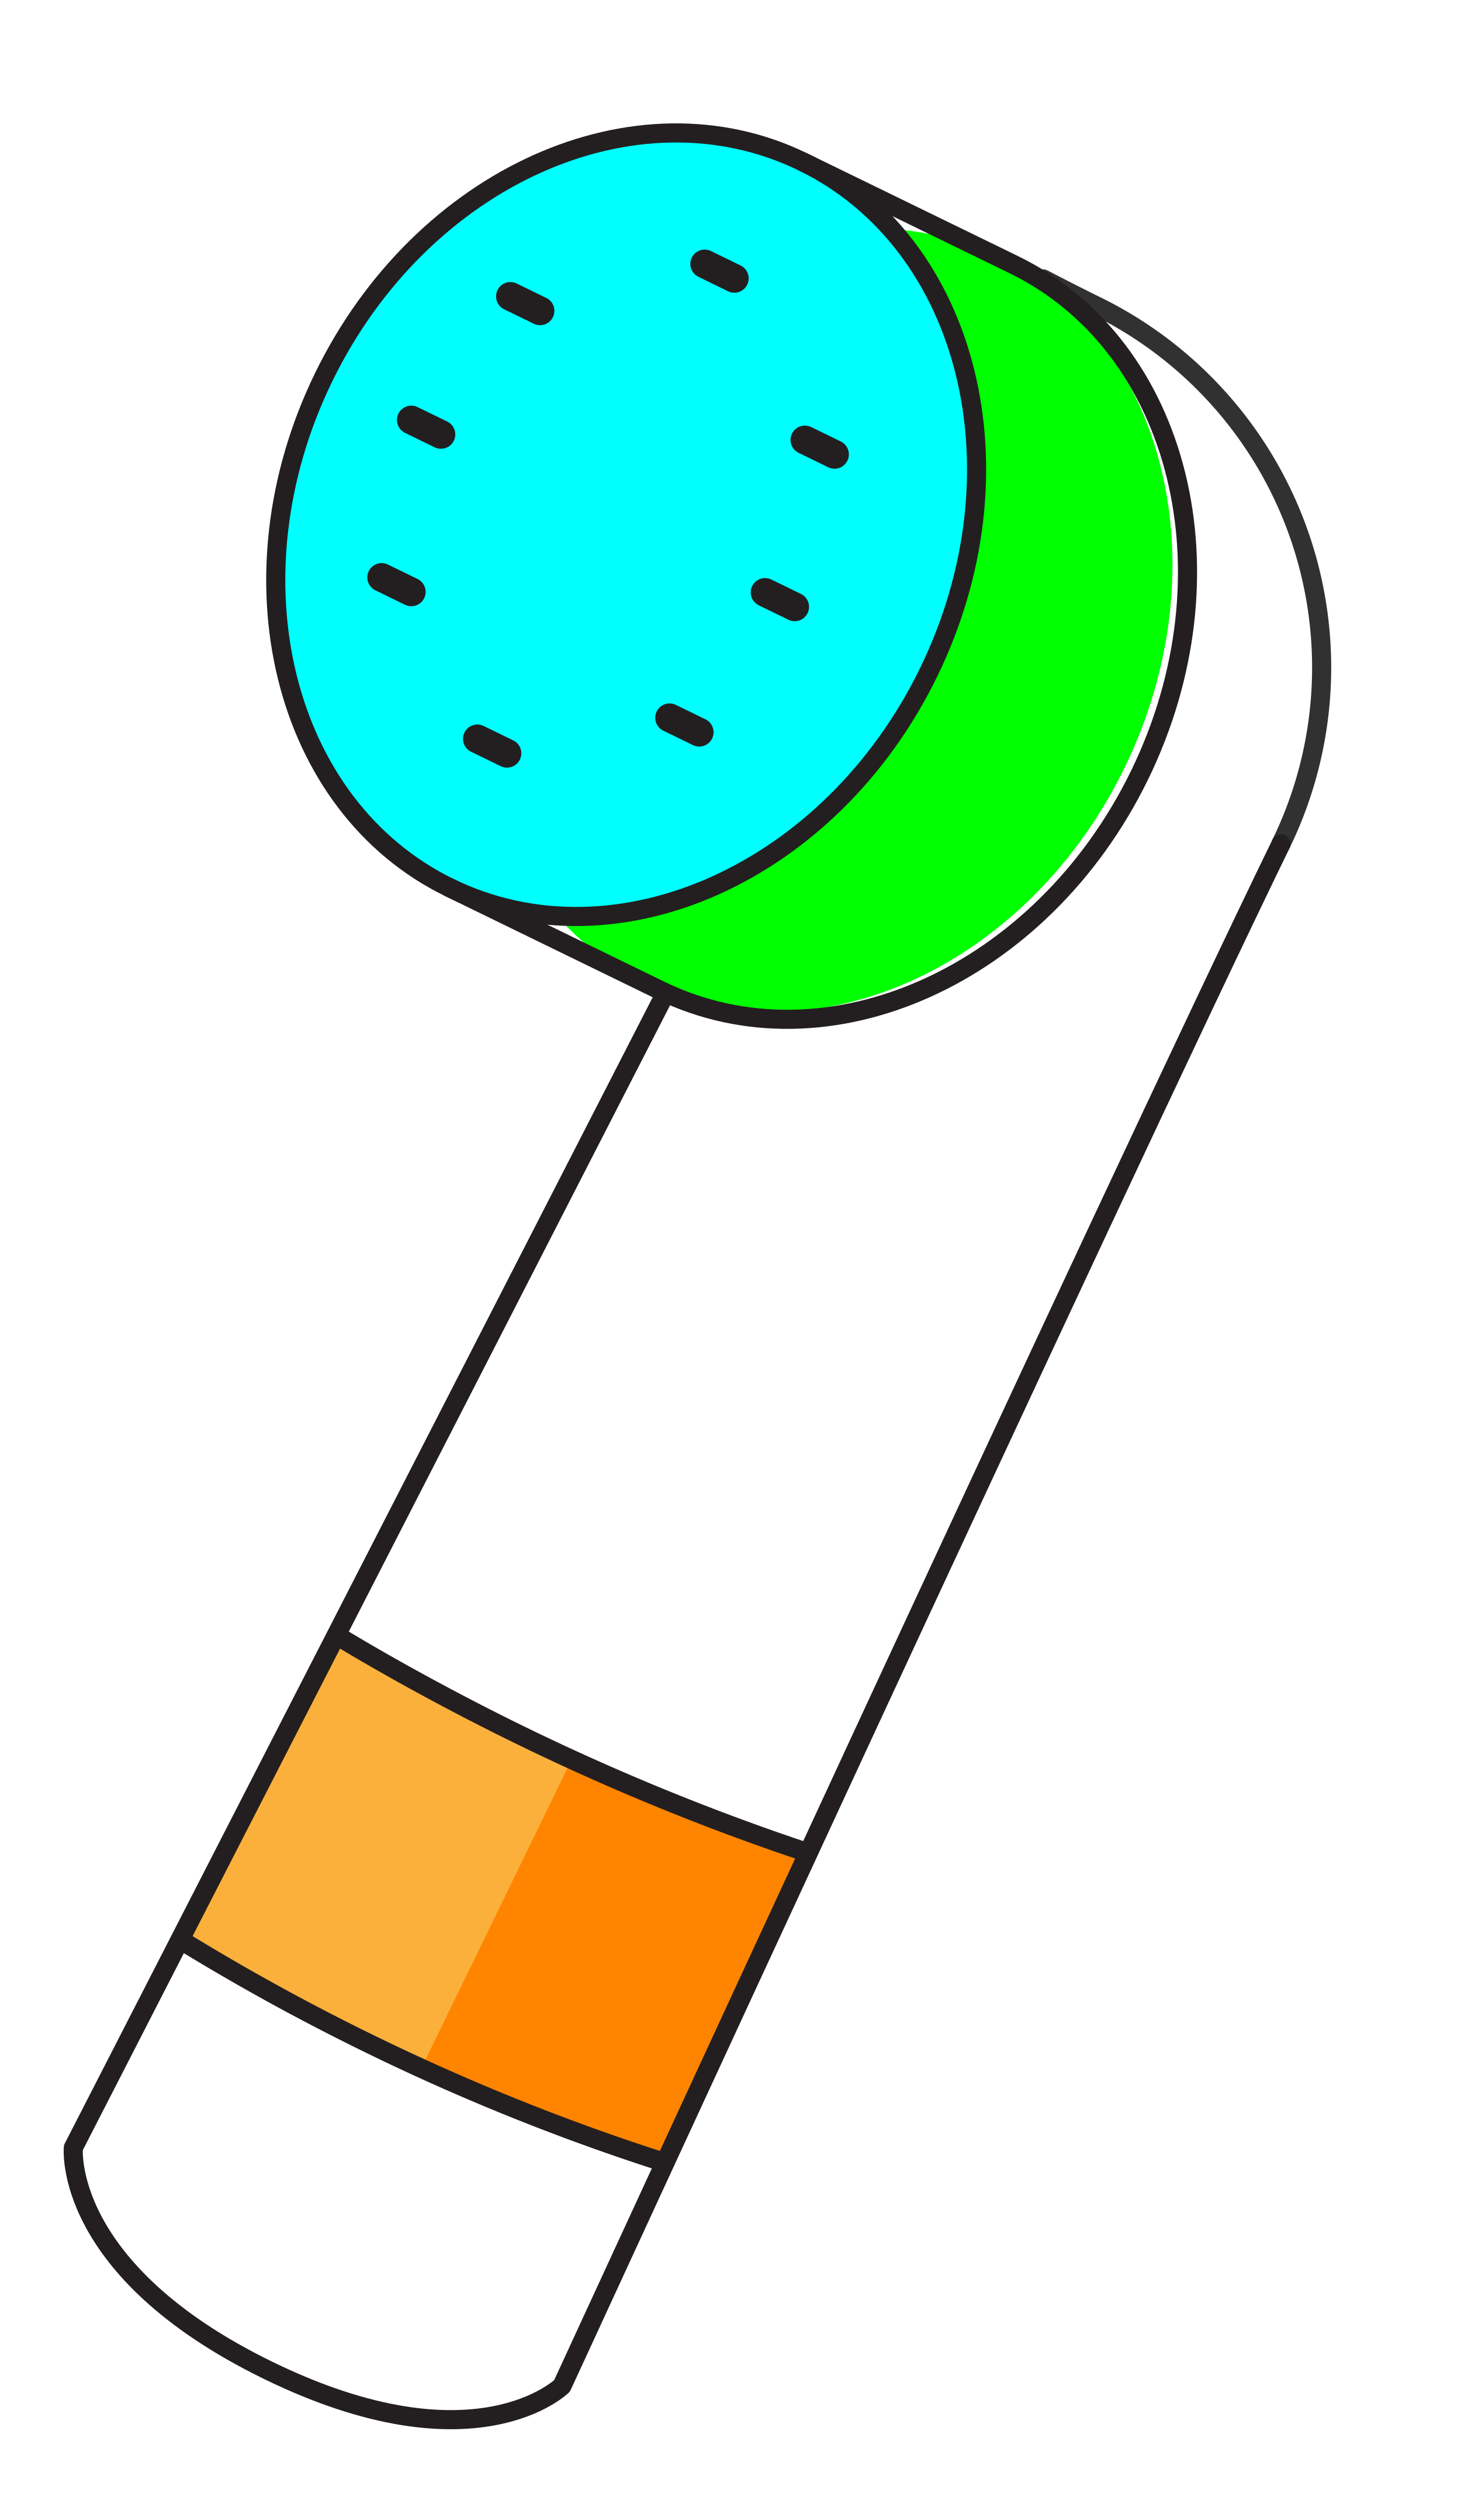 <svg xmlns="http://www.w3.org/2000/svg" width="152.924" height="261.583" viewBox="0 0 152.924 261.583">
  <g id="Group_308" data-name="Group 308" transform="matrix(0.899, 0.438, -0.438, 0.899, 328.904, -2324.953)">
    <path id="Path_4288" data-name="Path 4288" d="M829.012,2372.456l-.776,35.79c7.472.74,15.14,1.132,22.96,1.132a229.884,229.884,0,0,0,33.294-2.4c-.361-17.265.046-6.332-.491-35.732a245.151,245.151,0,0,1-32.8,2.192C843.932,2373.439,835.979,2373.1,829.012,2372.456Z" fill="#fbb03b"/>
    <path id="Path_4289" data-name="Path 4289" d="M857.027,2409.3a228.943,228.943,0,0,0,27.463-2.318c-.361-17.265.046-6.333-.491-35.732a241.38,241.38,0,0,1-26.972,2.113Z" fill="#ff8500"/>
    <path id="Path_4290" data-name="Path 4290" d="M828.236,2408.246c7.472.74,15.14,1.132,22.96,1.132a229.884,229.884,0,0,0,33.294-2.4" fill="none" stroke="#231f20" stroke-miterlimit="10" stroke-width="2"/>
    <path id="Path_4291" data-name="Path 4291" d="M884,2371.247a245.151,245.151,0,0,1-32.8,2.192c-7.264,0-15.217-.342-22.184-.983" fill="none" stroke="#231f20" stroke-miterlimit="10" stroke-width="2"/>
    <g id="Group_307" data-name="Group 307">
      <path id="Path_4292" data-name="Path 4292" d="M828.384,2212.508a30.025,30.025,0,0,0-12.279,2.641c13.4,5.976,22.946,21.443,22.946,39.588s-9.547,33.612-22.946,39.588a30.022,30.022,0,0,0,12.279,2.642c19.454,0,35.224-18.908,35.224-42.23S847.838,2212.508,828.384,2212.508Z" fill="lime"/>
      <path id="Path_4293" data-name="Path 4293" d="M840.8,2254.737c0,23.322-15.77,42.23-35.224,42.23s-35.224-18.908-35.224-42.23,15.77-42.229,35.224-42.229S840.8,2231.414,840.8,2254.737Z" fill="aqua" stroke="#231f20" stroke-linecap="round" stroke-linejoin="round" stroke-width="2"/>
      <path id="Path_4294" data-name="Path 4294" d="M881.817,2254.737a42.132,42.132,0,0,0-42.132-42.131c-2.167,0-6.133-.1-6.133-.1" fill="none" stroke="#313131" stroke-linecap="round" stroke-linejoin="round" stroke-width="2"/>
      <path id="Path_4295" data-name="Path 4295" d="M805.578,2212.508h24.557c19.454,0,35.224,18.906,35.224,42.229s-15.77,42.23-35.224,42.23H805.578" fill="none" stroke="#231f20" stroke-linecap="round" stroke-linejoin="round" stroke-width="2"/>
      <path id="Path_4296" data-name="Path 4296" d="M881.817,2254.737c0,39.122,3.009,177.989,3.009,177.989s-4.253,12.013-28.328,12.013-28.57-12.013-28.57-12.013l2.8-134.869" fill="none" stroke="#231f20" stroke-linecap="round" stroke-linejoin="round" stroke-width="2"/>
      <line id="Line_17" data-name="Line 17" x2="3.454" transform="translate(818.505 2238.57)" fill="none" stroke="#231f20" stroke-linecap="round" stroke-linejoin="round" stroke-width="3"/>
      <line id="Line_18" data-name="Line 18" x2="3.454" transform="translate(821.745 2254.737)" fill="none" stroke="#231f20" stroke-linecap="round" stroke-linejoin="round" stroke-width="3"/>
      <line id="Line_19" data-name="Line 19" x2="3.454" transform="translate(818.505 2270.905)" fill="none" stroke="#231f20" stroke-linecap="round" stroke-linejoin="round" stroke-width="3"/>
      <line id="Line_20" data-name="Line 20" x2="3.454" transform="translate(784.219 2238.57)" fill="none" stroke="#231f20" stroke-linecap="round" stroke-linejoin="round" stroke-width="3"/>
      <line id="Line_21" data-name="Line 21" x2="3.454" transform="translate(780.558 2254.737)" fill="none" stroke="#231f20" stroke-linecap="round" stroke-linejoin="round" stroke-width="3"/>
      <line id="Line_22" data-name="Line 22" x2="3.454" transform="translate(784.982 2270.905)" fill="none" stroke="#231f20" stroke-linecap="round" stroke-linejoin="round" stroke-width="3"/>
      <line id="Line_23" data-name="Line 23" x2="3.454" transform="translate(801.011 2226.61)" fill="none" stroke="#231f20" stroke-linecap="round" stroke-linejoin="round" stroke-width="3"/>
      <line id="Line_24" data-name="Line 24" x2="3.454" transform="translate(801.383 2281.7)" fill="none" stroke="#231f20" stroke-linecap="round" stroke-linejoin="round" stroke-width="3"/>
    </g>
  </g>
</svg>
